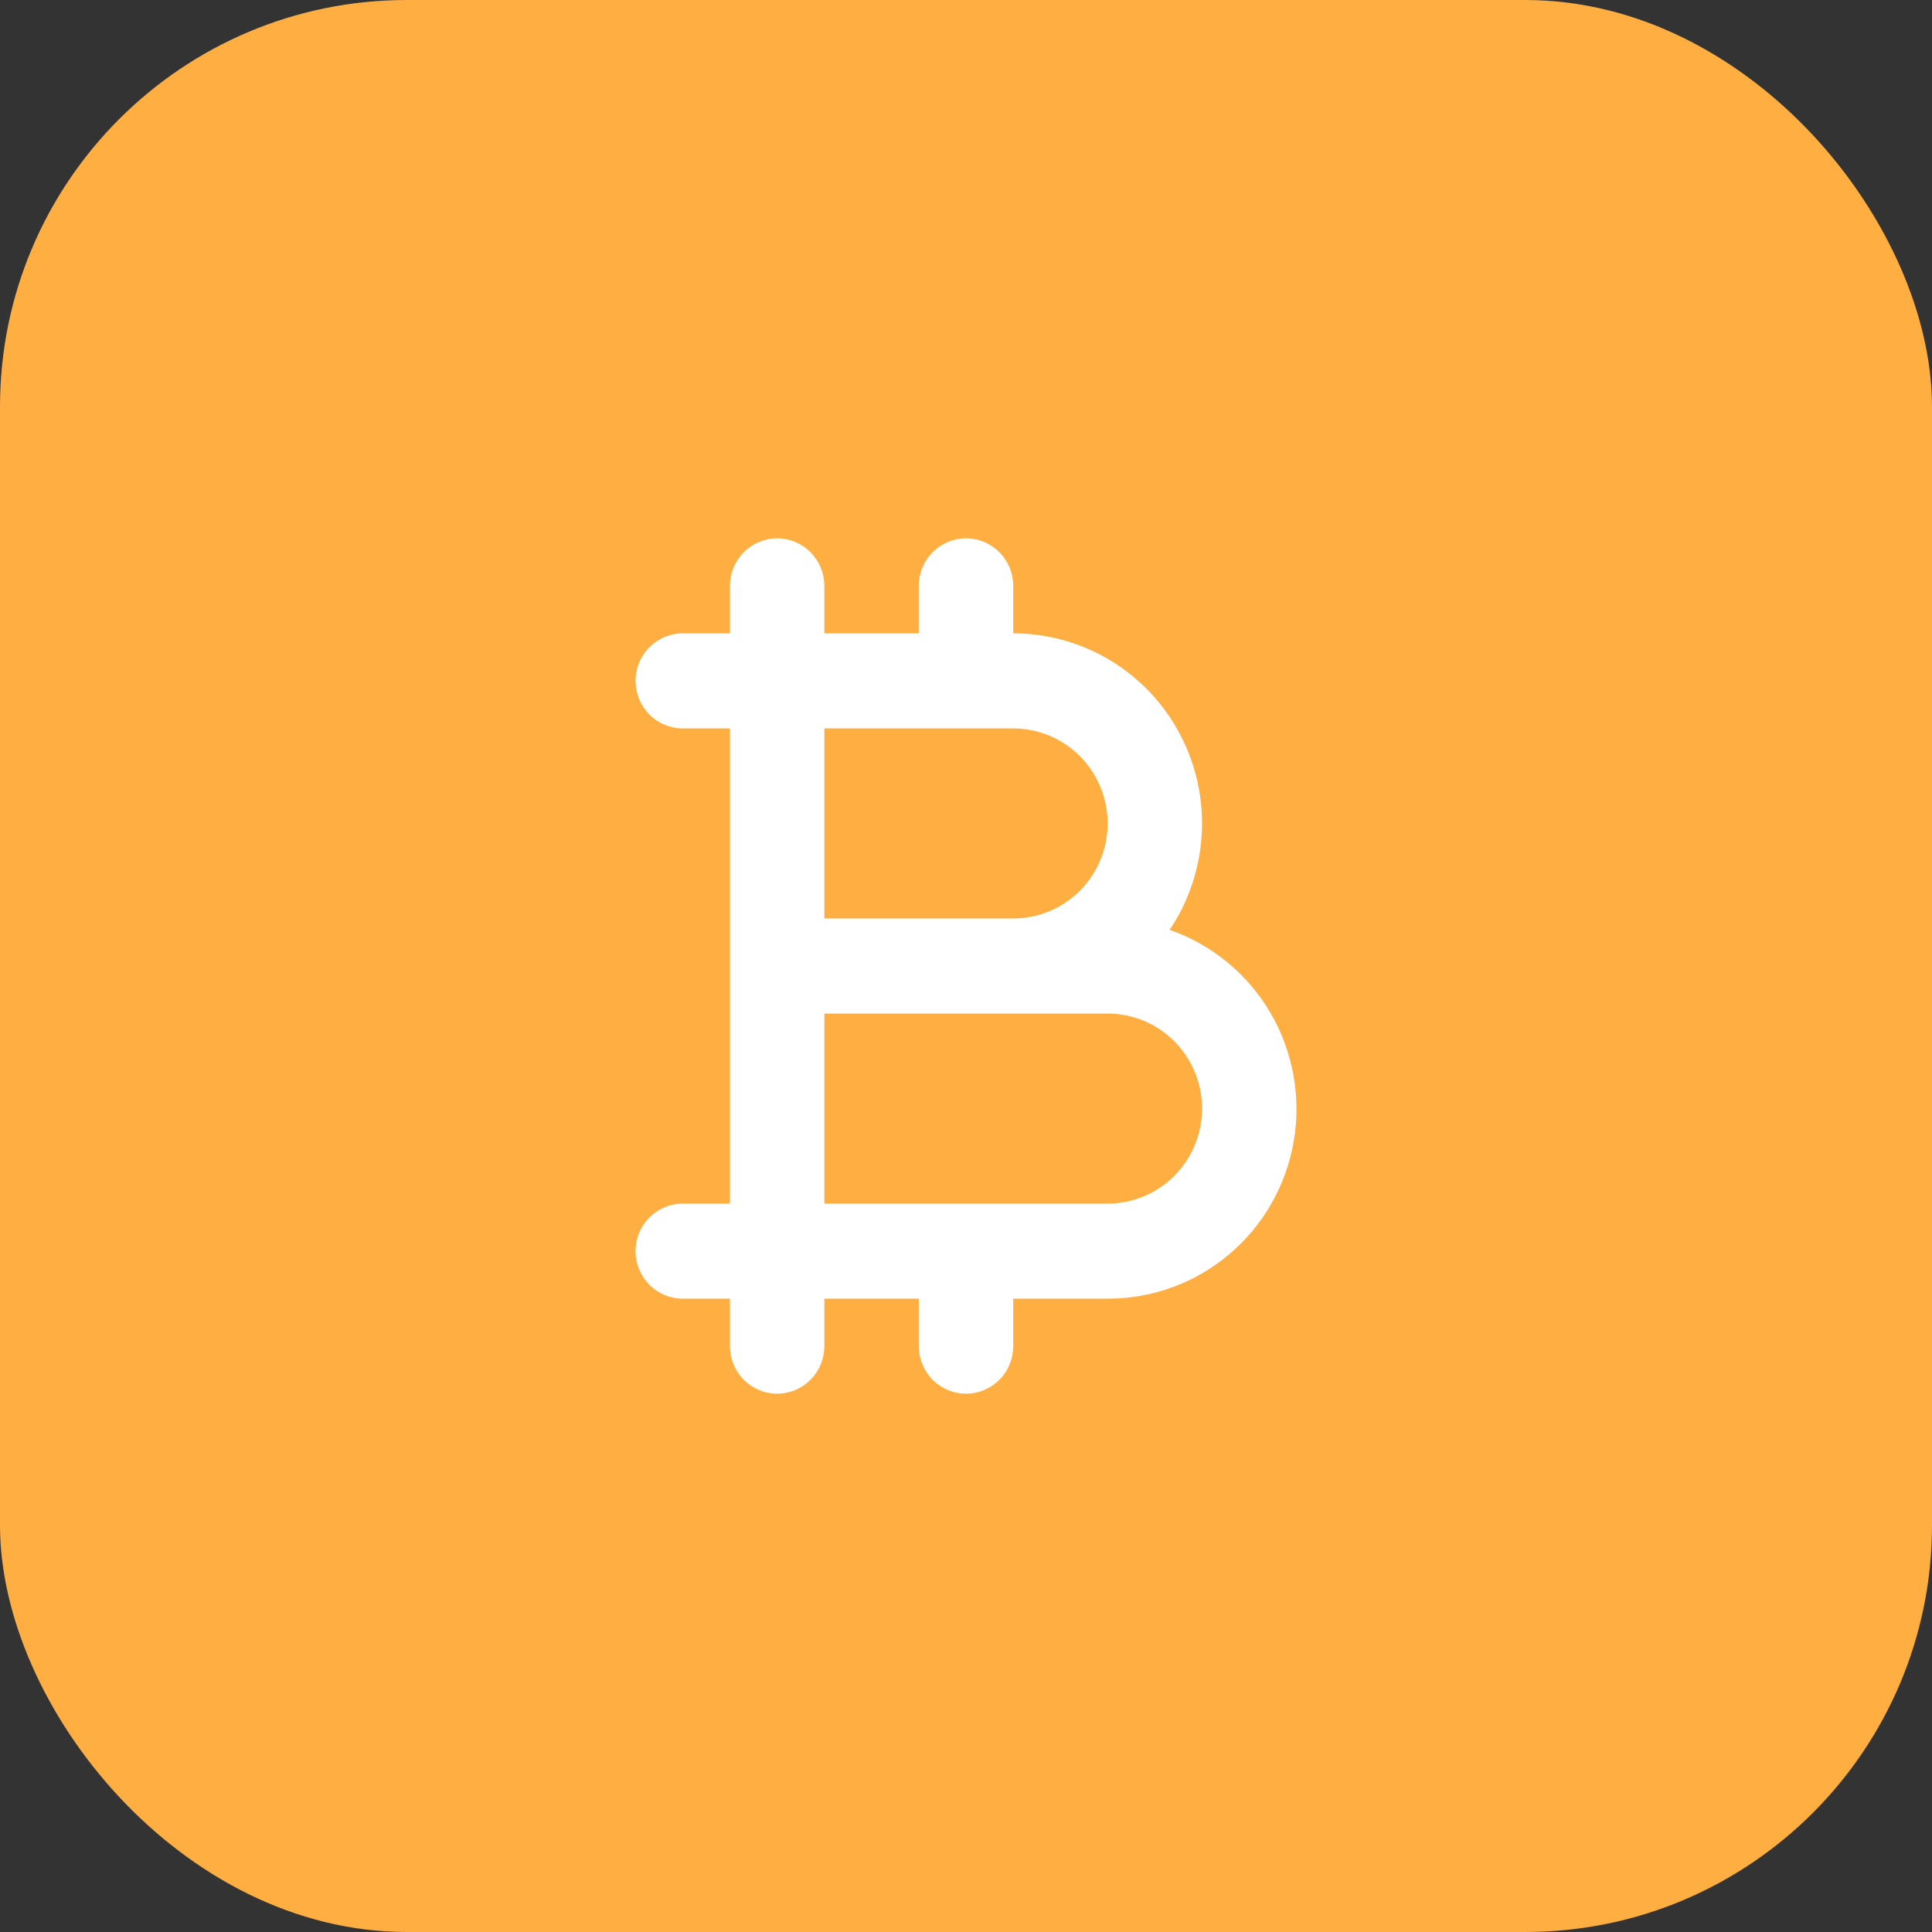 <svg width="38" height="38" viewBox="0 0 38 38" fill="none" xmlns="http://www.w3.org/2000/svg">
<rect x="0" y="0" width="38" height="38" fill="#333333" stroke="none"/>
<rect width="38" height="38" rx="8" fill="#FFAE41"/>
<path d="M23.005 18.289C23.383 17.727 23.601 17.072 23.637 16.394C23.674 15.716 23.526 15.041 23.209 14.442C22.893 13.842 22.421 13.341 21.843 12.991C21.265 12.642 20.603 12.457 19.929 12.457V11.523C19.929 11.275 19.831 11.037 19.657 10.862C19.483 10.687 19.246 10.588 19 10.588C18.754 10.588 18.517 10.687 18.343 10.862C18.169 11.037 18.071 11.275 18.071 11.523V12.457H16.214V11.523C16.214 11.275 16.116 11.037 15.942 10.862C15.768 10.687 15.532 10.588 15.286 10.588C15.039 10.588 14.803 10.687 14.629 10.862C14.455 11.037 14.357 11.275 14.357 11.523V12.457H13.429C13.182 12.457 12.946 12.556 12.772 12.731C12.598 12.907 12.5 13.144 12.5 13.392C12.5 13.64 12.598 13.878 12.772 14.053C12.946 14.228 13.182 14.327 13.429 14.327H14.357V23.673H13.429C13.182 23.673 12.946 23.772 12.772 23.947C12.598 24.122 12.5 24.36 12.5 24.608C12.5 24.856 12.598 25.093 12.772 25.269C12.946 25.444 13.182 25.543 13.429 25.543H14.357V26.477C14.357 26.725 14.455 26.963 14.629 27.138C14.803 27.313 15.039 27.412 15.286 27.412C15.532 27.412 15.768 27.313 15.942 27.138C16.116 26.963 16.214 26.725 16.214 26.477V25.543H18.071V26.477C18.071 26.725 18.169 26.963 18.343 27.138C18.517 27.313 18.754 27.412 19 27.412C19.246 27.412 19.483 27.313 19.657 27.138C19.831 26.963 19.929 26.725 19.929 26.477V25.543H21.786C22.663 25.545 23.512 25.234 24.183 24.665C24.854 24.096 25.302 23.306 25.448 22.435C25.594 21.565 25.429 20.671 24.982 19.911C24.534 19.152 23.834 18.577 23.005 18.289V18.289ZM16.214 14.327H19.929C20.421 14.327 20.893 14.524 21.242 14.874C21.59 15.225 21.786 15.7 21.786 16.196C21.786 16.692 21.59 17.167 21.242 17.518C20.893 17.868 20.421 18.065 19.929 18.065H16.214V14.327ZM21.786 23.673H16.214V19.935H21.786C22.278 19.935 22.751 20.132 23.099 20.482C23.447 20.833 23.643 21.308 23.643 21.804C23.643 22.3 23.447 22.775 23.099 23.126C22.751 23.476 22.278 23.673 21.786 23.673Z" fill="white"/>
</svg>
